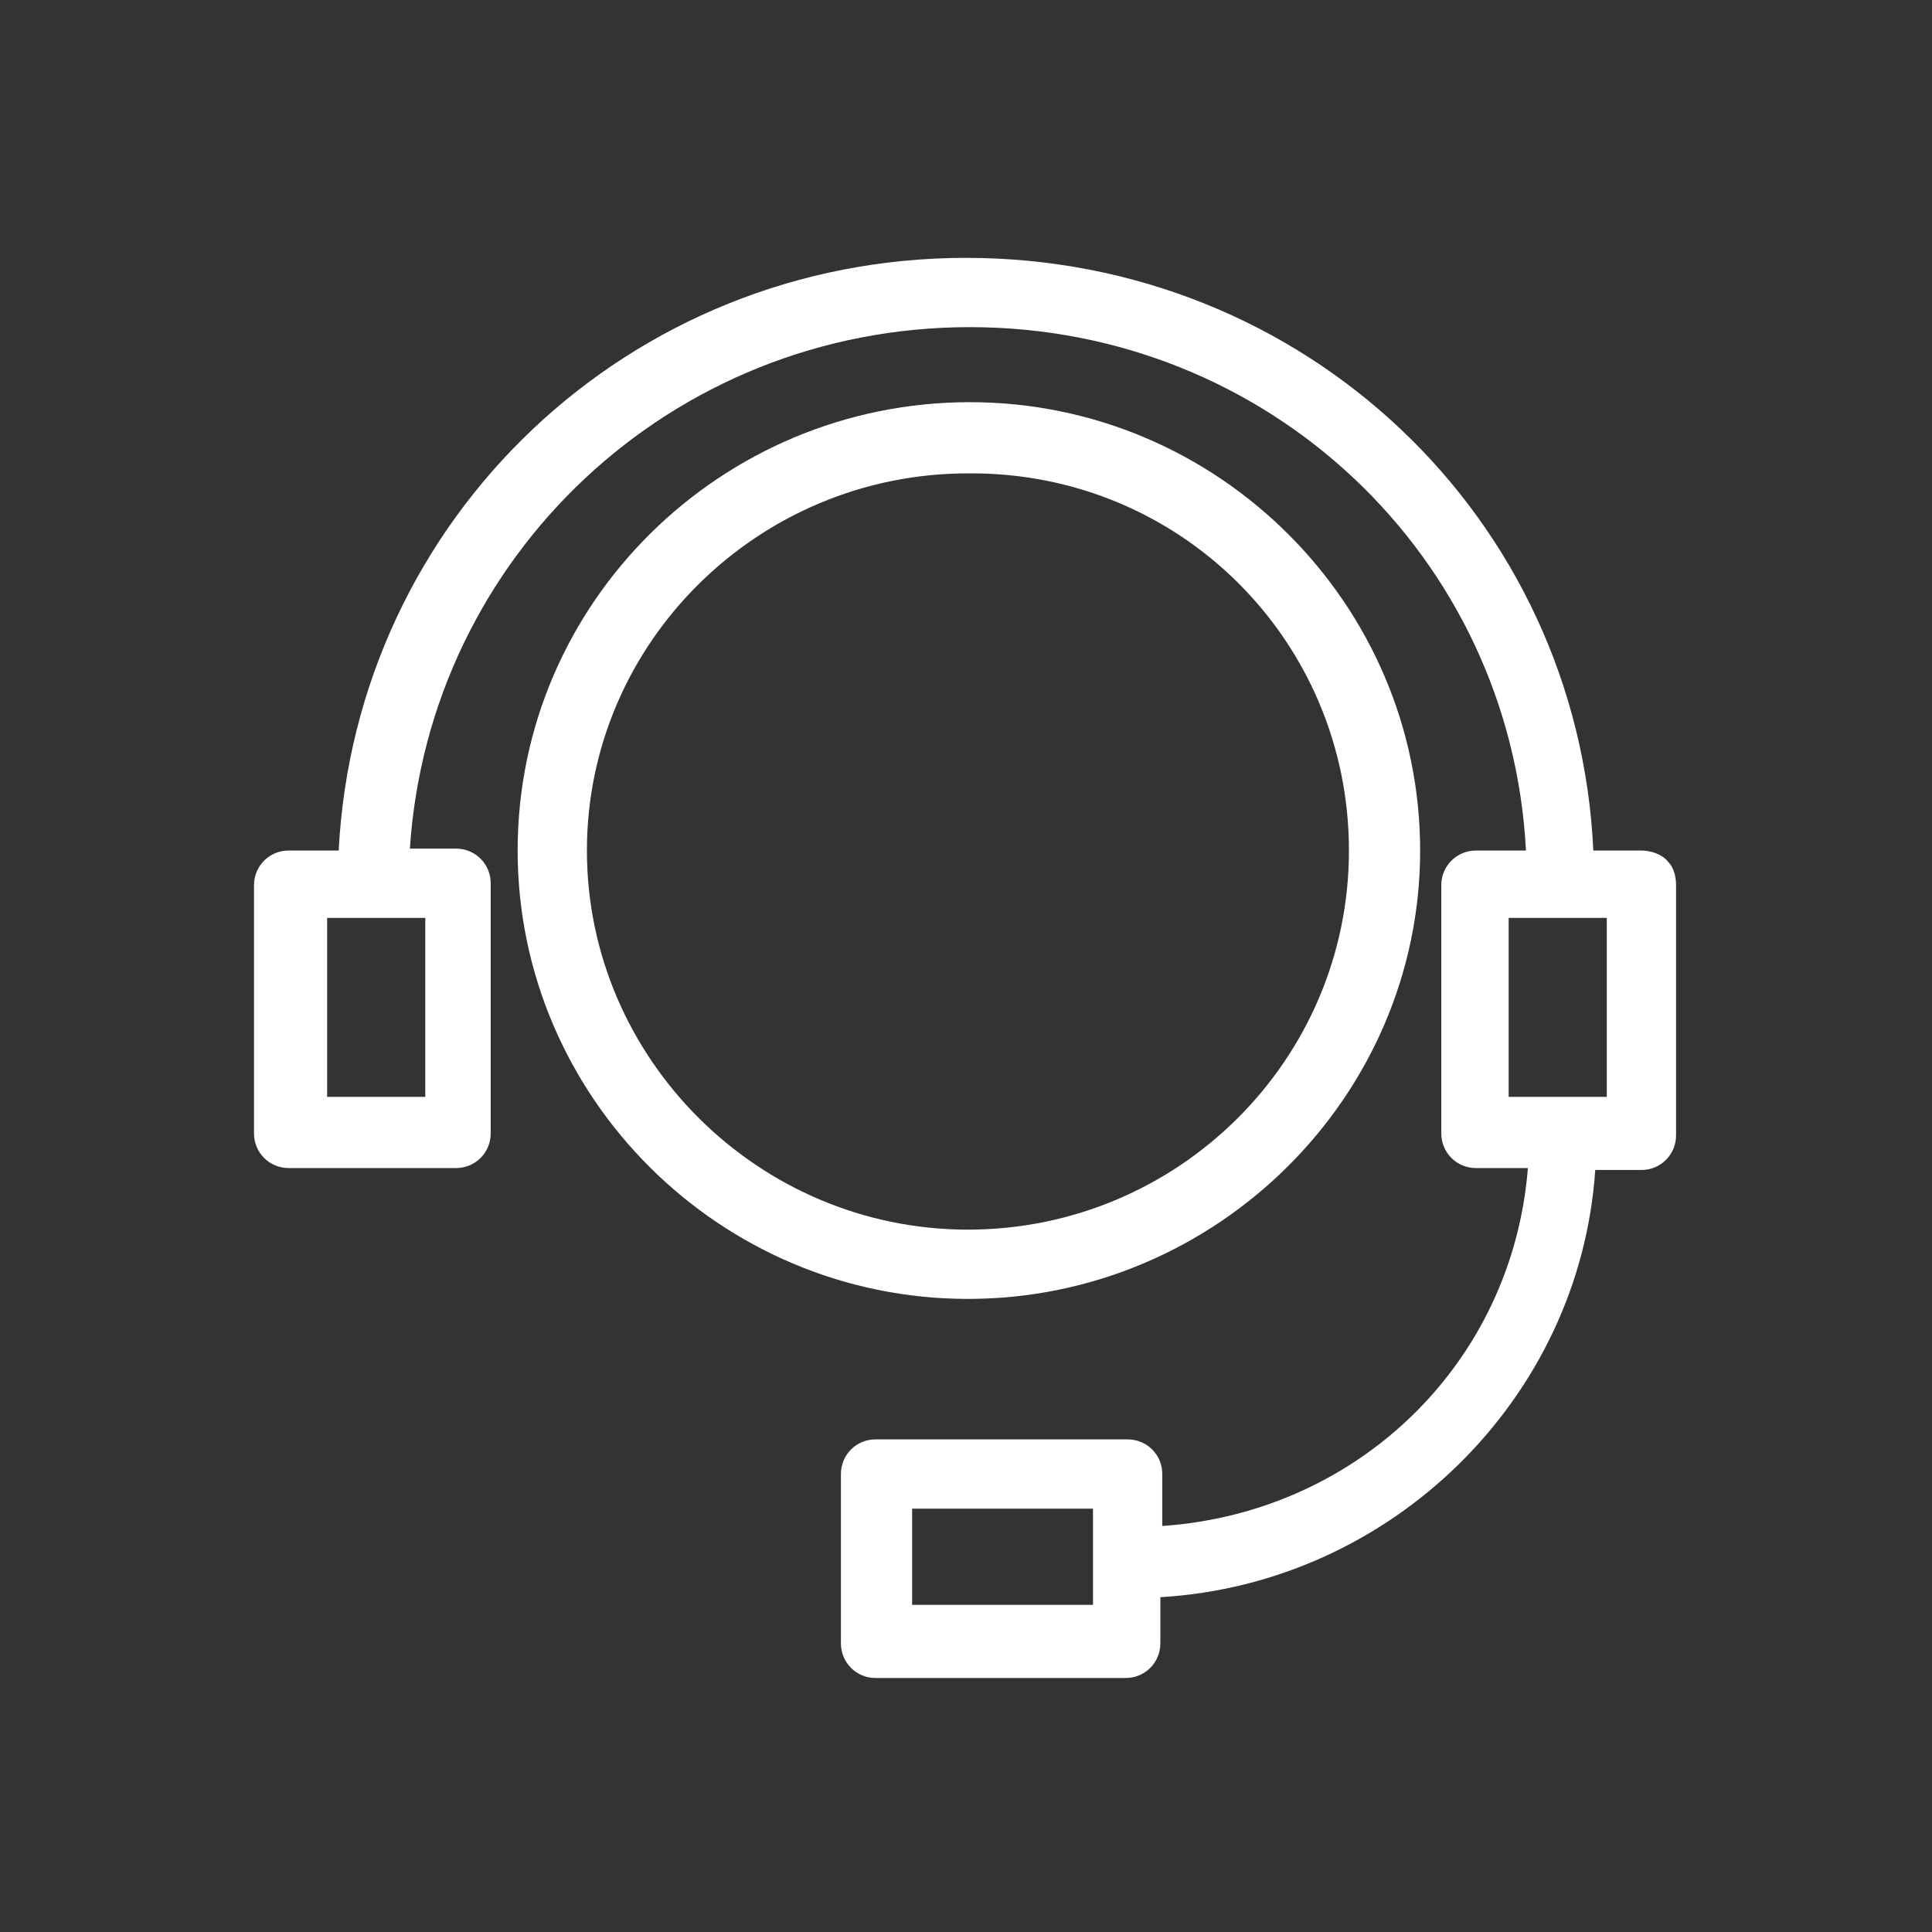 <?xml version="1.0" encoding="UTF-8"?> <!-- Generator: Adobe Illustrator 25.0.0, SVG Export Plug-In . SVG Version: 6.00 Build 0) --> <svg xmlns="http://www.w3.org/2000/svg" xmlns:xlink="http://www.w3.org/1999/xlink" id="Layer_1" x="0px" y="0px" viewBox="0 0 100.4 100.4" style="enable-background:new 0 0 100.4 100.4;" xml:space="preserve"><rect x="0" y="0" width="100.4" height="100.4" fill="#333333" stroke="none"/> <style type="text/css"> .st0{fill:#FFFFFF;} </style> <g> <path class="st0" d="M73.8,44.2c0-12.8-10.5-23.3-23.4-23.3S26.9,31.3,26.9,44.2c0,12.8,10.5,23.3,23.4,23.3S73.8,57,73.8,44.2z M70.1,44.2c0,10.9-8.9,19.7-19.8,19.7c-10.9,0-19.8-8.9-19.8-19.7c0-10.8,8.9-19.6,19.8-19.6C61.3,24.5,70.1,33.3,70.1,44.2z"></path> <path class="st0" d="M86.7,44.8c-0.3-0.4-0.9-0.6-1.4-0.6h-2.5c-0.8-17.3-15-30.8-32.6-30.8c-17.5,0-31.7,13.5-32.6,30.8h-2.6 c-1,0-1.8,0.8-1.8,1.8v12.9c0,1,0.8,1.8,1.8,1.8h8.7c1,0,1.8-0.8,1.8-1.8V45.9c0-1-0.8-1.8-1.8-1.8h-2.4C22.3,28.9,34.9,17,50.4,17 s28.1,11.9,28.9,27.2h-2.6c-1,0-1.8,0.8-1.8,1.8v12.9c0,1,0.8,1.8,1.8,1.8h2.7c-0.8,10.1-8.8,17.9-19,18.6v-2.7 c0-1-0.8-1.8-1.8-1.8H45.5c-1,0-1.8,0.8-1.8,1.8v8.8c0,1,0.8,1.8,1.8,1.8h13c1,0,1.8-0.8,1.8-1.8V83c12-0.7,21.8-10.3,22.6-22.2 h2.4c1,0,1.8-0.8,1.8-1.8l0-13C87.1,45.6,87,45.1,86.7,44.8z M83.5,47.7V57h-5.1v-9.3H83.5z M17,57v-9.3h5.1V57H17z M56.8,78.4v5 h-9.4v-5H56.8z"></path> </g> </svg> 